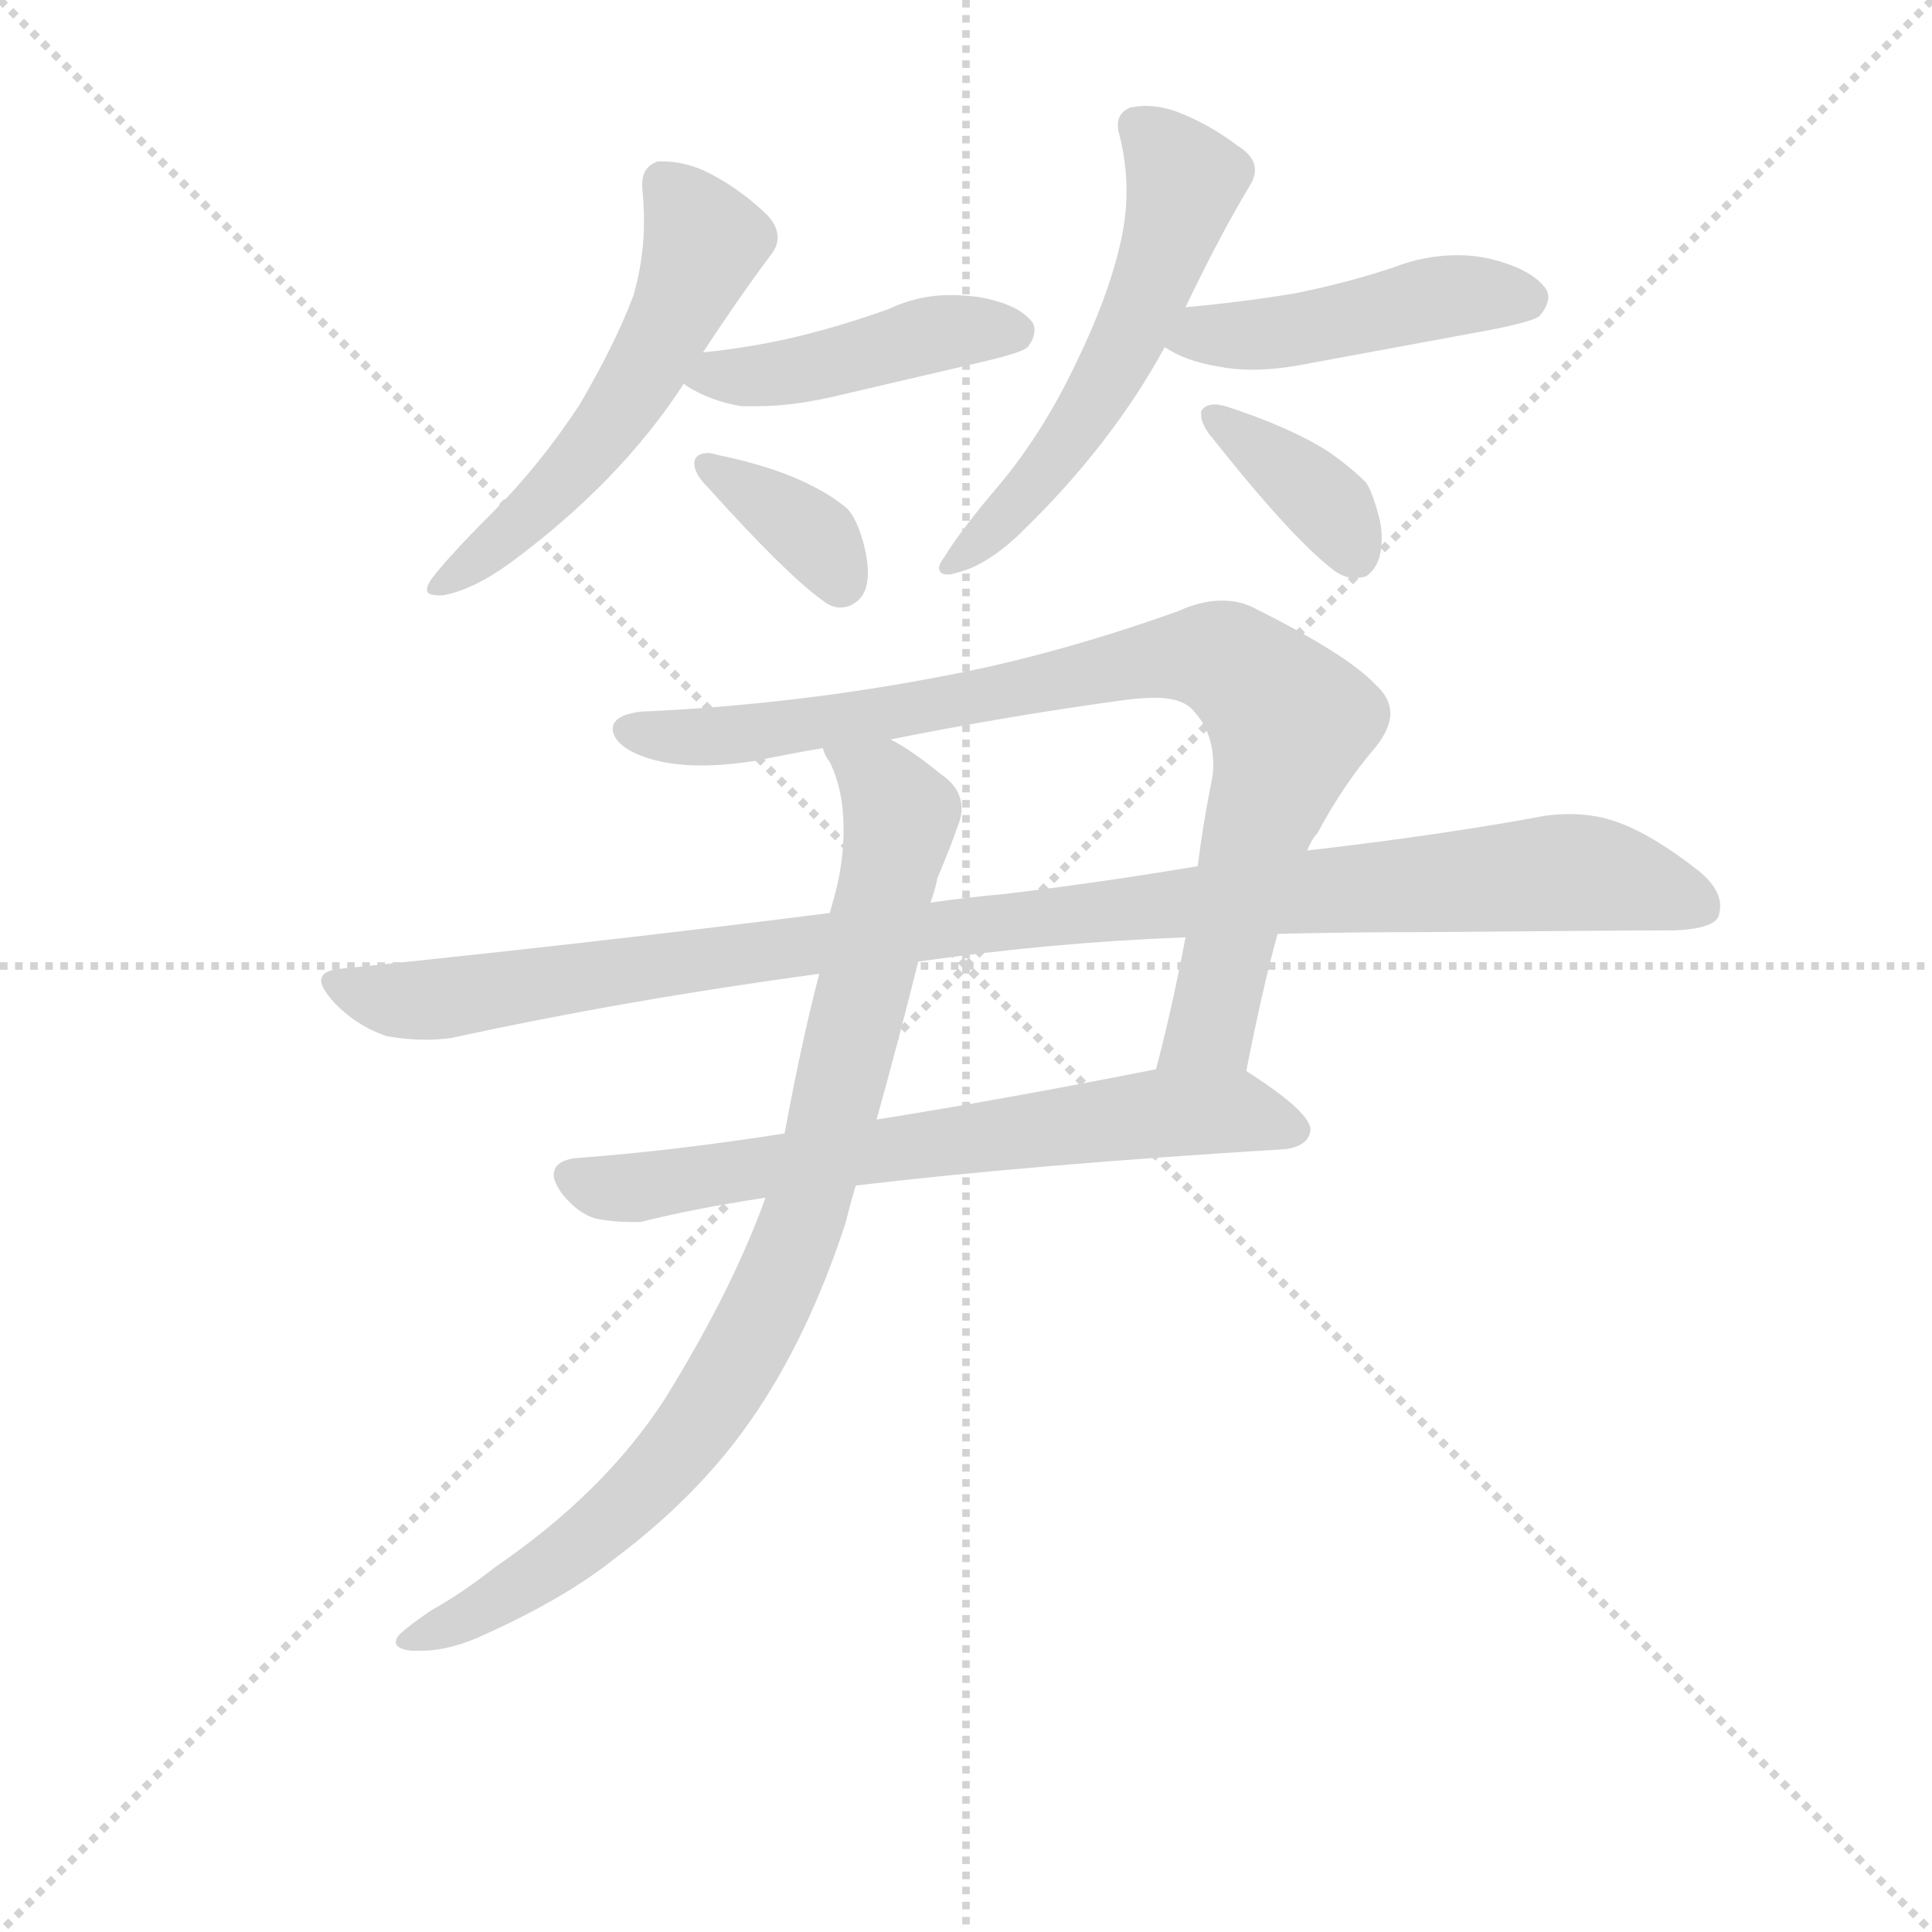 <svg version="1.1" viewBox="0 0 1024 1024" xmlns="http://www.w3.org/2000/svg">
  <g stroke="lightgray" stroke-dasharray="1,1" stroke-width="1" transform="scale(4, 4)">
    <line x1="0" y1="0" x2="256" y2="256"></line>
    <line x1="256" y1="0" x2="0" y2="256"></line>
    <line x1="128" y1="0" x2="128" y2="256"></line>
    <line x1="0" y1="128" x2="256" y2="128"></line>
  </g>
  <g transform="scale(0.92, -0.92) translate(60, -830)">
    <style type="text/css">
      
        @keyframes keyframes0 {
          from {
            stroke: blue;
            stroke-dashoffset: 554;
            stroke-width: 128;
          }
          64% {
            animation-timing-function: step-end;
            stroke: blue;
            stroke-dashoffset: 0;
            stroke-width: 128;
          }
          to {
            stroke: black;
            stroke-width: 1024;
          }
        }
        #make-me-a-hanzi-animation-0 {
          animation: keyframes0 0.701s both;
          animation-delay: 0s;
          animation-timing-function: linear;
        }
      
        @keyframes keyframes1 {
          from {
            stroke: blue;
            stroke-dashoffset: 445;
            stroke-width: 128;
          }
          59% {
            animation-timing-function: step-end;
            stroke: blue;
            stroke-dashoffset: 0;
            stroke-width: 128;
          }
          to {
            stroke: black;
            stroke-width: 1024;
          }
        }
        #make-me-a-hanzi-animation-1 {
          animation: keyframes1 0.612s both;
          animation-delay: 0.701s;
          animation-timing-function: linear;
        }
      
        @keyframes keyframes2 {
          from {
            stroke: blue;
            stroke-dashoffset: 362;
            stroke-width: 128;
          }
          54% {
            animation-timing-function: step-end;
            stroke: blue;
            stroke-dashoffset: 0;
            stroke-width: 128;
          }
          to {
            stroke: black;
            stroke-width: 1024;
          }
        }
        #make-me-a-hanzi-animation-2 {
          animation: keyframes2 0.545s both;
          animation-delay: 1.313s;
          animation-timing-function: linear;
        }
      
        @keyframes keyframes3 {
          from {
            stroke: blue;
            stroke-dashoffset: 561;
            stroke-width: 128;
          }
          65% {
            animation-timing-function: step-end;
            stroke: blue;
            stroke-dashoffset: 0;
            stroke-width: 128;
          }
          to {
            stroke: black;
            stroke-width: 1024;
          }
        }
        #make-me-a-hanzi-animation-3 {
          animation: keyframes3 0.707s both;
          animation-delay: 1.858s;
          animation-timing-function: linear;
        }
      
        @keyframes keyframes4 {
          from {
            stroke: blue;
            stroke-dashoffset: 457;
            stroke-width: 128;
          }
          60% {
            animation-timing-function: step-end;
            stroke: blue;
            stroke-dashoffset: 0;
            stroke-width: 128;
          }
          to {
            stroke: black;
            stroke-width: 1024;
          }
        }
        #make-me-a-hanzi-animation-4 {
          animation: keyframes4 0.622s both;
          animation-delay: 2.564s;
          animation-timing-function: linear;
        }
      
        @keyframes keyframes5 {
          from {
            stroke: blue;
            stroke-dashoffset: 375;
            stroke-width: 128;
          }
          55% {
            animation-timing-function: step-end;
            stroke: blue;
            stroke-dashoffset: 0;
            stroke-width: 128;
          }
          to {
            stroke: black;
            stroke-width: 1024;
          }
        }
        #make-me-a-hanzi-animation-5 {
          animation: keyframes5 0.555s both;
          animation-delay: 3.186s;
          animation-timing-function: linear;
        }
      
        @keyframes keyframes6 {
          from {
            stroke: blue;
            stroke-dashoffset: 868;
            stroke-width: 128;
          }
          74% {
            animation-timing-function: step-end;
            stroke: blue;
            stroke-dashoffset: 0;
            stroke-width: 128;
          }
          to {
            stroke: black;
            stroke-width: 1024;
          }
        }
        #make-me-a-hanzi-animation-6 {
          animation: keyframes6 0.956s both;
          animation-delay: 3.741s;
          animation-timing-function: linear;
        }
      
        @keyframes keyframes7 {
          from {
            stroke: blue;
            stroke-dashoffset: 1051;
            stroke-width: 128;
          }
          77% {
            animation-timing-function: step-end;
            stroke: blue;
            stroke-dashoffset: 0;
            stroke-width: 128;
          }
          to {
            stroke: black;
            stroke-width: 1024;
          }
        }
        #make-me-a-hanzi-animation-7 {
          animation: keyframes7 1.105s both;
          animation-delay: 4.698s;
          animation-timing-function: linear;
        }
      
        @keyframes keyframes8 {
          from {
            stroke: blue;
            stroke-dashoffset: 677;
            stroke-width: 128;
          }
          69% {
            animation-timing-function: step-end;
            stroke: blue;
            stroke-dashoffset: 0;
            stroke-width: 128;
          }
          to {
            stroke: black;
            stroke-width: 1024;
          }
        }
        #make-me-a-hanzi-animation-8 {
          animation: keyframes8 0.801s both;
          animation-delay: 5.803s;
          animation-timing-function: linear;
        }
      
        @keyframes keyframes9 {
          from {
            stroke: blue;
            stroke-dashoffset: 894;
            stroke-width: 128;
          }
          74% {
            animation-timing-function: step-end;
            stroke: blue;
            stroke-dashoffset: 0;
            stroke-width: 128;
          }
          to {
            stroke: black;
            stroke-width: 1024;
          }
        }
        #make-me-a-hanzi-animation-9 {
          animation: keyframes9 0.978s both;
          animation-delay: 6.604s;
          animation-timing-function: linear;
        }
      
    </style>
    
      <path d="M 345 627 Q 366 659 384 683 Q 388 688 388 693 Q 388 701 380 708 Q 364 723 345 732 Q 333 737 322 737 L 319 737 Q 310 734 310 724 L 310 722 Q 311 712 311 702 Q 311 681 305 660 Q 295 633 274 597 Q 251 562 224 535 Q 199 510 189 497 Q 186 493 186 490 Q 186 487 193 487 L 195 487 Q 212 490 233 505 Q 297 552 334 609 L 345 627 Z" fill="lightgray"></path>
    
      <path d="M 334 609 L 335 608 Q 349 599 367 596 L 377 596 Q 395 596 418 601 L 508 622 Q 529 627 532 630 Q 536 635 536 640 Q 536 642 535 644 Q 527 655 503 659 Q 495 660 487 660 Q 469 660 452 652 Q 427 643 403 637 Q 375 630 345 627 C 315 624 312 623 334 609 Z" fill="lightgray"></path>
    
      <path d="M 340 564 L 340 563 Q 340 557 348 549 Q 393 499 414 484 Q 419 480 424 480 Q 429 480 433 483 Q 440 488 440 500 Q 440 507 438 515 Q 434 531 428 537 Q 420 544 408 550 Q 387 561 353 568 Q 350 569 348 569 Q 341 569 340 564 Z" fill="lightgray"></path>
    
      <path d="M 623 653 Q 642 693 660 723 Q 663 728 663 732 Q 663 740 653 746 Q 636 759 617 766 Q 608 769 600 769 Q 596 769 591 768 Q 584 765 584 758 Q 584 755 585 752 Q 589 736 589 720 Q 589 704 585 688 Q 578 658 560 621 Q 541 581 516 551 Q 493 524 484 509 Q 481 505 481 503 Q 481 499 486 499 Q 488 499 491 500 Q 508 504 527 522 Q 580 573 611 630 L 623 653 Z" fill="lightgray"></path>
    
      <path d="M 611 630 Q 623 622 641 619 Q 651 617 661 617 Q 677 617 696 621 L 799 640 Q 824 645 827 648 Q 832 654 832 659 Q 832 661 831 663 Q 823 675 798 681 Q 789 683 780 683 Q 761 683 743 676 Q 716 667 686 661 Q 656 656 623 653 C 593 650 585 645 611 630 Z" fill="lightgray"></path>
    
      <path d="M 632 593 L 632 591 Q 632 585 639 577 Q 685 519 709 501 Q 715 497 720 497 Q 724 497 727 498 Q 736 504 736 520 Q 736 525 735 530 Q 731 546 727 552 Q 718 561 705 570 Q 683 584 646 596 Q 642 597 640 597 Q 634 597 632 593 Z" fill="lightgray"></path>
    
      <path d="M 658 213 Q 667 259 676 292 L 693 340 Q 696 347 699 350 Q 714 378 732 399 Q 741 410 741 419 Q 741 428 732 436 Q 716 453 662 480 Q 654 484 644 484 Q 632 484 619 478 Q 549 453 486 441 Q 399 424 309 420 Q 293 418 293 410 L 293 409 Q 295 399 314 393 Q 327 389 344 389 Q 359 389 377 392 Q 396 396 414 399 L 453 404 Q 523 418 590 427 Q 599 428 605 428 Q 622 428 628 420 Q 639 408 639 389 Q 639 385 638 380 Q 633 355 630 331 L 623 290 Q 615 248 606 214 C 599 185 652 184 658 213 Z" fill="lightgray"></path>
    
      <path d="M 137 272 Q 125 271 125 265 Q 125 261 132 253 Q 145 239 163 233 Q 175 231 185 231 Q 193 231 200 232 Q 301 254 412 269 L 469 276 Q 545 287 623 290 L 676 292 Q 718 293 760 293 Q 877 294 905 294 Q 927 295 930 302 Q 931 305 931 308 Q 931 318 919 328 Q 891 350 870 357 Q 858 361 844 361 Q 837 361 830 360 Q 771 349 693 340 L 630 331 Q 577 322 519 315 Q 497 313 476 310 L 418 304 Q 284 287 137 272 Z" fill="lightgray"></path>
    
      <path d="M 392 177 Q 328 167 274 163 Q 259 162 259 153 Q 259 149 264 142 Q 273 131 283 128 Q 293 126 303 126 L 309 126 Q 341 134 381 140 L 433 147 Q 534 159 681 168 Q 694 170 695 179 Q 695 189 661 211 L 658 213 C 645 222 635 220 606 214 Q 520 197 445 185 L 392 177 Z" fill="lightgray"></path>
    
      <path d="M 412 269 Q 402 231 392 177 L 381 140 Q 362 87 323 24 Q 288 -30 225 -73 Q 206 -88 188 -98 Q 172 -109 169 -113 Q 168 -115 168 -116 Q 168 -120 177 -121 L 183 -121 Q 197 -121 214 -114 Q 264 -92 294 -68 Q 342 -32 372 11 Q 405 58 427 125 Q 430 137 433 147 L 445 185 Q 457 228 469 276 L 476 310 Q 479 318 480 324 Q 488 343 491 352 Q 494 359 494 364 Q 494 376 482 384 Q 465 398 453 404 C 428 420 402 426 414 399 Q 415 395 418 391 Q 426 375 426 352 Q 426 338 423 323 Q 421 314 418 304 L 412 269 Z" fill="lightgray"></path>
    
    
      <clipPath id="make-me-a-hanzi-clip-0">
        <path d="M 345 627 Q 366 659 384 683 Q 388 688 388 693 Q 388 701 380 708 Q 364 723 345 732 Q 333 737 322 737 L 319 737 Q 310 734 310 724 L 310 722 Q 311 712 311 702 Q 311 681 305 660 Q 295 633 274 597 Q 251 562 224 535 Q 199 510 189 497 Q 186 493 186 490 Q 186 487 193 487 L 195 487 Q 212 490 233 505 Q 297 552 334 609 L 345 627 Z"></path>
      </clipPath>
      <path clip-path="url(#make-me-a-hanzi-clip-0)" d="M 321 726 L 345 688 L 317 626 L 263 552 L 191 492" fill="none" id="make-me-a-hanzi-animation-0" stroke-dasharray="426 852" stroke-linecap="round"></path>
    
      <clipPath id="make-me-a-hanzi-clip-1">
        <path d="M 334 609 L 335 608 Q 349 599 367 596 L 377 596 Q 395 596 418 601 L 508 622 Q 529 627 532 630 Q 536 635 536 640 Q 536 642 535 644 Q 527 655 503 659 Q 495 660 487 660 Q 469 660 452 652 Q 427 643 403 637 Q 375 630 345 627 C 315 624 312 623 334 609 Z"></path>
      </clipPath>
      <path clip-path="url(#make-me-a-hanzi-clip-1)" d="M 338 612 L 394 615 L 474 637 L 524 639" fill="none" id="make-me-a-hanzi-animation-1" stroke-dasharray="317 634" stroke-linecap="round"></path>
    
      <clipPath id="make-me-a-hanzi-clip-2">
        <path d="M 340 564 L 340 563 Q 340 557 348 549 Q 393 499 414 484 Q 419 480 424 480 Q 429 480 433 483 Q 440 488 440 500 Q 440 507 438 515 Q 434 531 428 537 Q 420 544 408 550 Q 387 561 353 568 Q 350 569 348 569 Q 341 569 340 564 Z"></path>
      </clipPath>
      <path clip-path="url(#make-me-a-hanzi-clip-2)" d="M 346 564 L 402 527 L 424 495" fill="none" id="make-me-a-hanzi-animation-2" stroke-dasharray="234 468" stroke-linecap="round"></path>
    
      <clipPath id="make-me-a-hanzi-clip-3">
        <path d="M 623 653 Q 642 693 660 723 Q 663 728 663 732 Q 663 740 653 746 Q 636 759 617 766 Q 608 769 600 769 Q 596 769 591 768 Q 584 765 584 758 Q 584 755 585 752 Q 589 736 589 720 Q 589 704 585 688 Q 578 658 560 621 Q 541 581 516 551 Q 493 524 484 509 Q 481 505 481 503 Q 481 499 486 499 Q 488 499 491 500 Q 508 504 527 522 Q 580 573 611 630 L 623 653 Z"></path>
      </clipPath>
      <path clip-path="url(#make-me-a-hanzi-clip-3)" d="M 596 757 L 622 726 L 606 671 L 553 573 L 486 504" fill="none" id="make-me-a-hanzi-animation-3" stroke-dasharray="433 866" stroke-linecap="round"></path>
    
      <clipPath id="make-me-a-hanzi-clip-4">
        <path d="M 611 630 Q 623 622 641 619 Q 651 617 661 617 Q 677 617 696 621 L 799 640 Q 824 645 827 648 Q 832 654 832 659 Q 832 661 831 663 Q 823 675 798 681 Q 789 683 780 683 Q 761 683 743 676 Q 716 667 686 661 Q 656 656 623 653 C 593 650 585 645 611 630 Z"></path>
      </clipPath>
      <path clip-path="url(#make-me-a-hanzi-clip-4)" d="M 621 632 L 773 659 L 820 658" fill="none" id="make-me-a-hanzi-animation-4" stroke-dasharray="329 658" stroke-linecap="round"></path>
    
      <clipPath id="make-me-a-hanzi-clip-5">
        <path d="M 632 593 L 632 591 Q 632 585 639 577 Q 685 519 709 501 Q 715 497 720 497 Q 724 497 727 498 Q 736 504 736 520 Q 736 525 735 530 Q 731 546 727 552 Q 718 561 705 570 Q 683 584 646 596 Q 642 597 640 597 Q 634 597 632 593 Z"></path>
      </clipPath>
      <path clip-path="url(#make-me-a-hanzi-clip-5)" d="M 638 592 L 697 546 L 722 509" fill="none" id="make-me-a-hanzi-animation-5" stroke-dasharray="247 494" stroke-linecap="round"></path>
    
      <clipPath id="make-me-a-hanzi-clip-6">
        <path d="M 658 213 Q 667 259 676 292 L 693 340 Q 696 347 699 350 Q 714 378 732 399 Q 741 410 741 419 Q 741 428 732 436 Q 716 453 662 480 Q 654 484 644 484 Q 632 484 619 478 Q 549 453 486 441 Q 399 424 309 420 Q 293 418 293 410 L 293 409 Q 295 399 314 393 Q 327 389 344 389 Q 359 389 377 392 Q 396 396 414 399 L 453 404 Q 523 418 590 427 Q 599 428 605 428 Q 622 428 628 420 Q 639 408 639 389 Q 639 385 638 380 Q 633 355 630 331 L 623 290 Q 615 248 606 214 C 599 185 652 184 658 213 Z"></path>
      </clipPath>
      <path clip-path="url(#make-me-a-hanzi-clip-6)" d="M 301 410 L 369 407 L 619 452 L 655 445 L 683 408 L 665 356 L 638 238 L 613 220" fill="none" id="make-me-a-hanzi-animation-6" stroke-dasharray="740 1480" stroke-linecap="round"></path>
    
      <clipPath id="make-me-a-hanzi-clip-7">
        <path d="M 137 272 Q 125 271 125 265 Q 125 261 132 253 Q 145 239 163 233 Q 175 231 185 231 Q 193 231 200 232 Q 301 254 412 269 L 469 276 Q 545 287 623 290 L 676 292 Q 718 293 760 293 Q 877 294 905 294 Q 927 295 930 302 Q 931 305 931 308 Q 931 318 919 328 Q 891 350 870 357 Q 858 361 844 361 Q 837 361 830 360 Q 771 349 693 340 L 630 331 Q 577 322 519 315 Q 497 313 476 310 L 418 304 Q 284 287 137 272 Z"></path>
      </clipPath>
      <path clip-path="url(#make-me-a-hanzi-clip-7)" d="M 135 263 L 172 253 L 203 255 L 528 301 L 839 327 L 873 324 L 921 307" fill="none" id="make-me-a-hanzi-animation-7" stroke-dasharray="923 1846" stroke-linecap="round"></path>
    
      <clipPath id="make-me-a-hanzi-clip-8">
        <path d="M 392 177 Q 328 167 274 163 Q 259 162 259 153 Q 259 149 264 142 Q 273 131 283 128 Q 293 126 303 126 L 309 126 Q 341 134 381 140 L 433 147 Q 534 159 681 168 Q 694 170 695 179 Q 695 189 661 211 L 658 213 C 645 222 635 220 606 214 Q 520 197 445 185 L 392 177 Z"></path>
      </clipPath>
      <path clip-path="url(#make-me-a-hanzi-clip-8)" d="M 270 151 L 306 146 L 612 189 L 660 189 L 686 179" fill="none" id="make-me-a-hanzi-animation-8" stroke-dasharray="549 1098" stroke-linecap="round"></path>
    
      <clipPath id="make-me-a-hanzi-clip-9">
        <path d="M 412 269 Q 402 231 392 177 L 381 140 Q 362 87 323 24 Q 288 -30 225 -73 Q 206 -88 188 -98 Q 172 -109 169 -113 Q 168 -115 168 -116 Q 168 -120 177 -121 L 183 -121 Q 197 -121 214 -114 Q 264 -92 294 -68 Q 342 -32 372 11 Q 405 58 427 125 Q 430 137 433 147 L 445 185 Q 457 228 469 276 L 476 310 Q 479 318 480 324 Q 488 343 491 352 Q 494 359 494 364 Q 494 376 482 384 Q 465 398 453 404 C 428 420 402 426 414 399 Q 415 395 418 391 Q 426 375 426 352 Q 426 338 423 323 Q 421 314 418 304 L 412 269 Z"></path>
      </clipPath>
      <path clip-path="url(#make-me-a-hanzi-clip-9)" d="M 421 397 L 448 378 L 459 357 L 416 173 L 384 80 L 332 -4 L 301 -37 L 228 -90 L 174 -116" fill="none" id="make-me-a-hanzi-animation-9" stroke-dasharray="766 1532" stroke-linecap="round"></path>
    
  </g>
</svg>